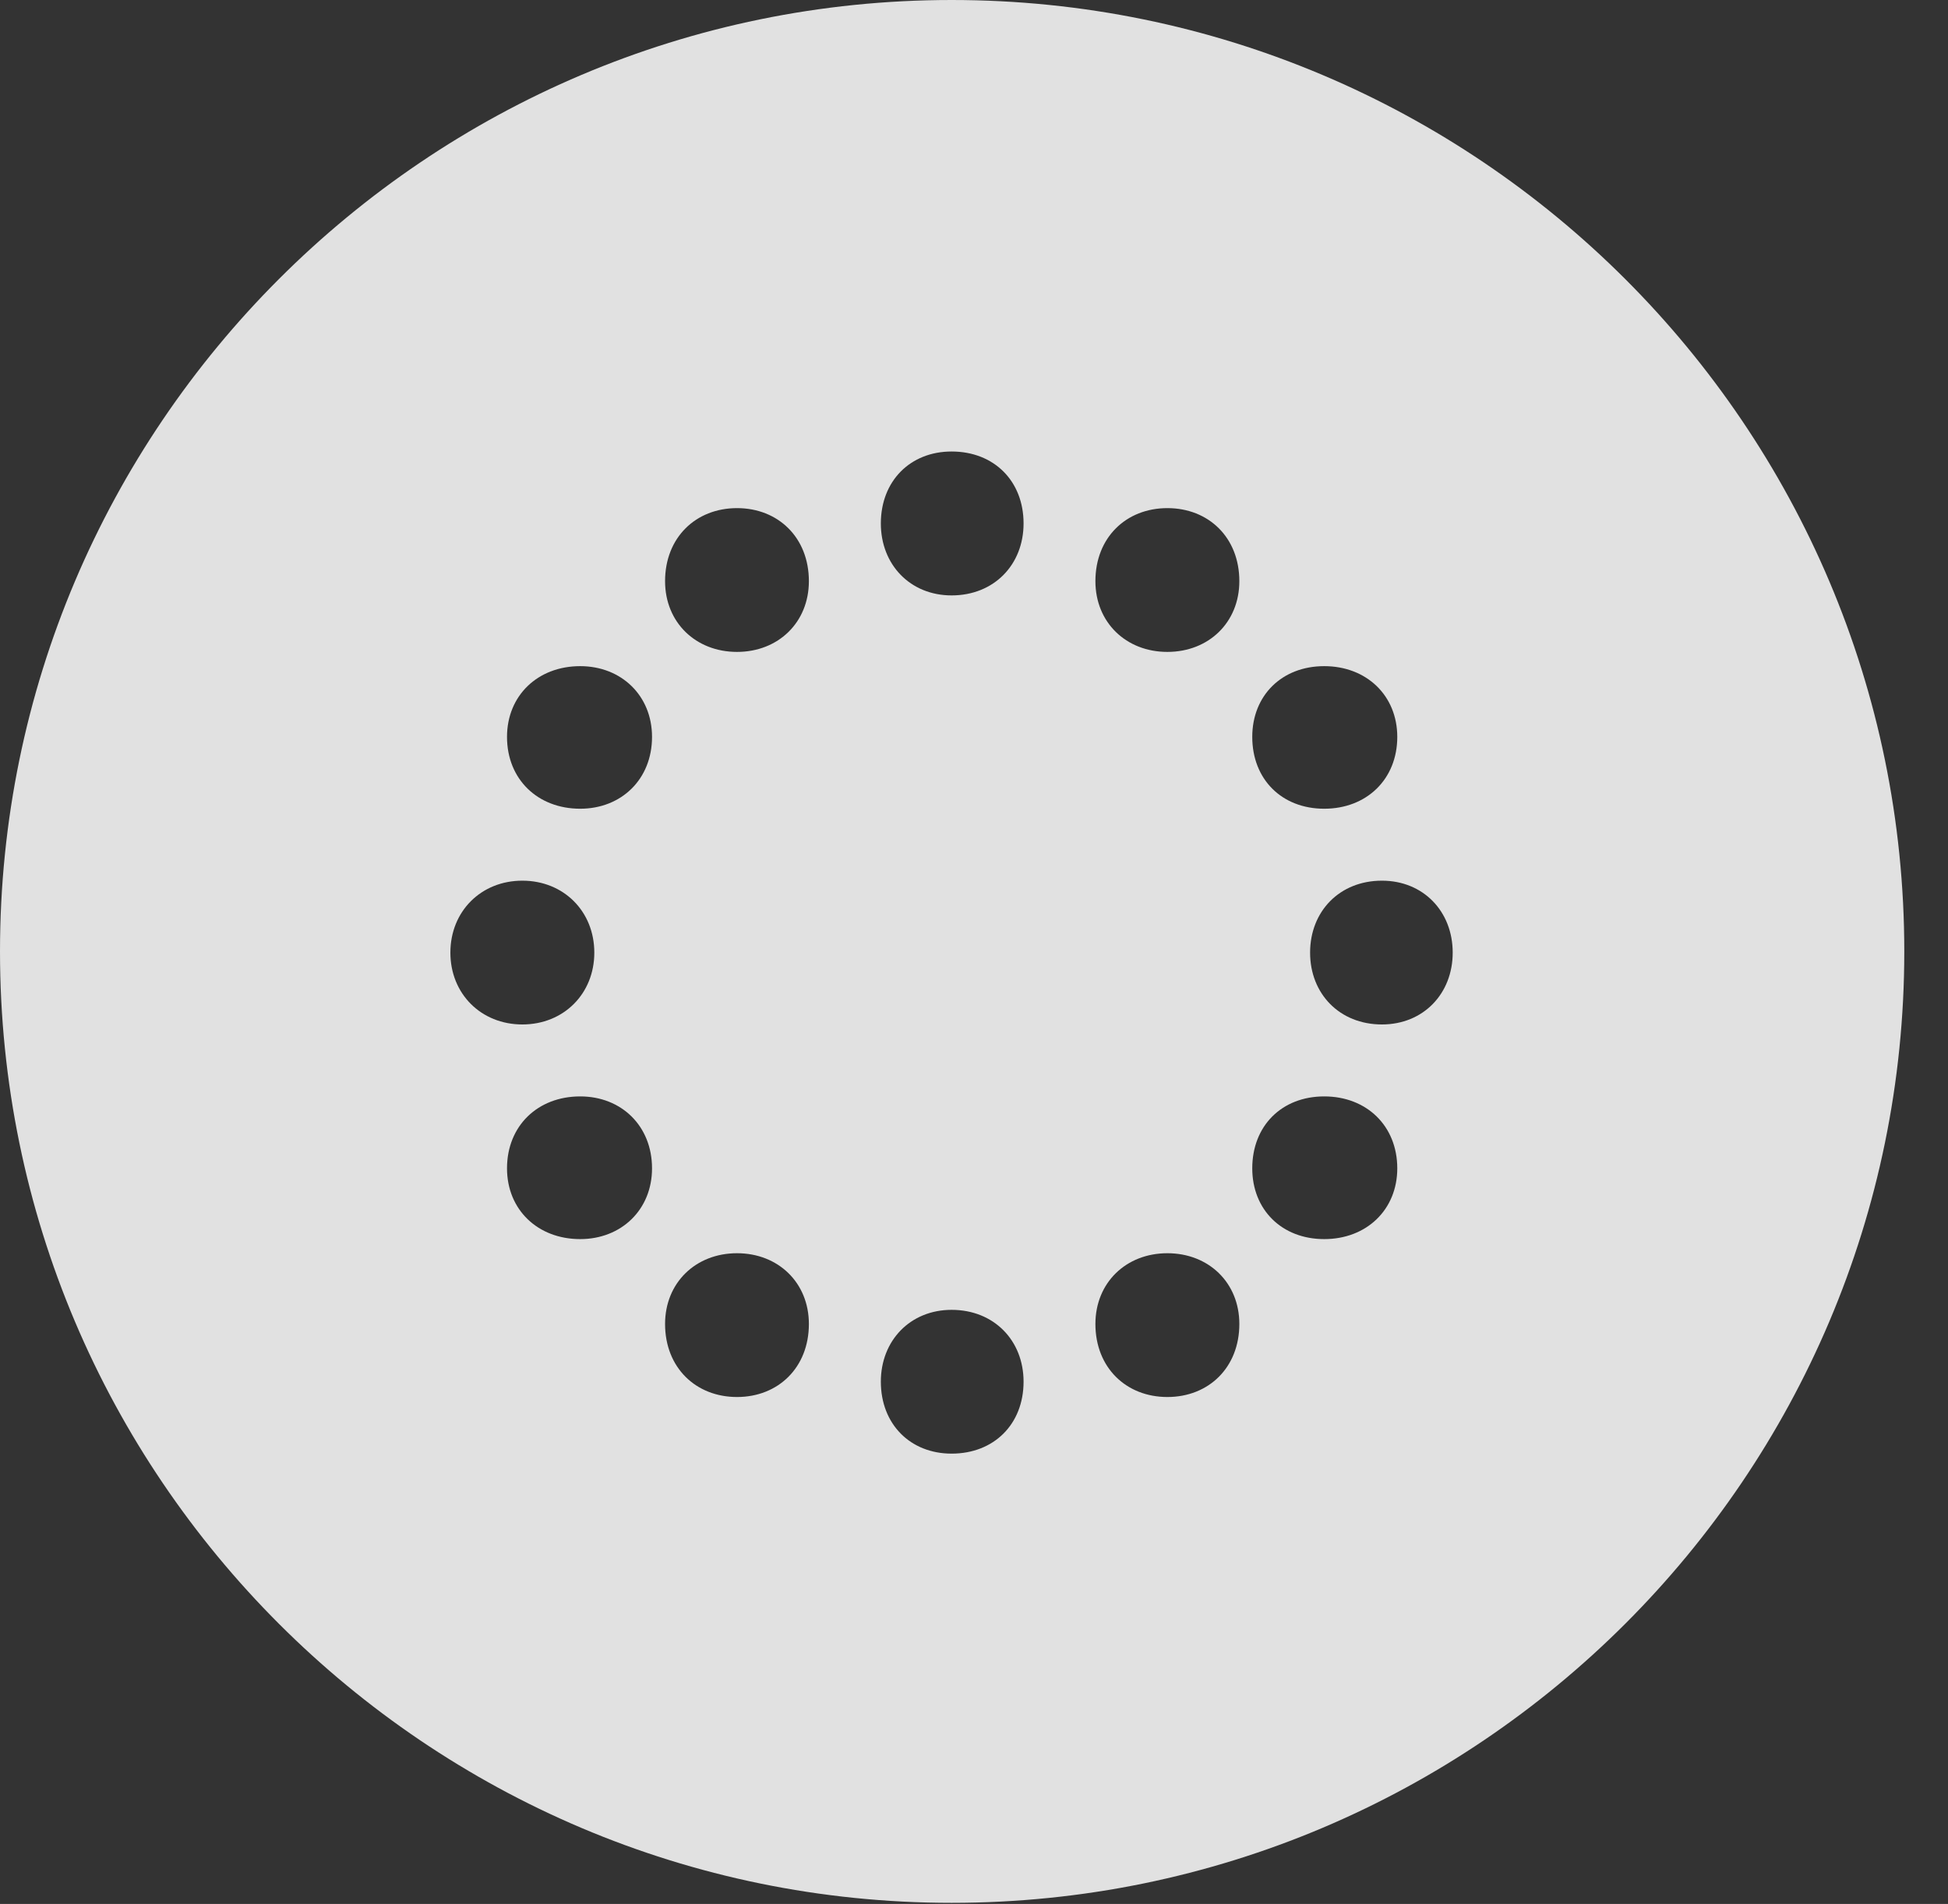<?xml version="1.0" encoding="UTF-8"?>
<!--Generator: Apple Native CoreSVG 326-->
<!DOCTYPE svg
PUBLIC "-//W3C//DTD SVG 1.1//EN"
       "http://www.w3.org/Graphics/SVG/1.1/DTD/svg11.dtd">
<svg version="1.1" xmlns="http://www.w3.org/2000/svg" xmlns:xlink="http://www.w3.org/1999/xlink" viewBox="0 0 16.133 15.771">
 <rect x="0" y="0" width="16.133" height="15.771" fill="#333333" stroke="none"/>
 <g>
  <rect height="15.771" opacity="0" width="16.133" x="0" y="0"/>
  <path d="M15.771 7.881C15.771 12.227 12.236 15.762 7.881 15.762C3.535 15.762 0 12.227 0 7.881C0 3.535 3.535 0 7.881 0C12.236 0 15.771 3.535 15.771 7.881ZM7.295 11.445C7.295 11.797 7.539 12.041 7.881 12.041C8.232 12.041 8.477 11.797 8.477 11.445C8.477 11.104 8.232 10.85 7.881 10.85C7.539 10.85 7.295 11.104 7.295 11.445ZM9.072 10.967C9.072 11.328 9.326 11.572 9.668 11.572C10.01 11.572 10.264 11.328 10.264 10.967C10.264 10.625 10.01 10.381 9.668 10.381C9.326 10.381 9.072 10.625 9.072 10.967ZM5.508 10.967C5.508 11.328 5.762 11.572 6.104 11.572C6.445 11.572 6.699 11.328 6.699 10.967C6.699 10.625 6.445 10.381 6.104 10.381C5.762 10.381 5.508 10.625 5.508 10.967ZM10.371 9.678C10.371 10.02 10.615 10.264 10.967 10.264C11.318 10.264 11.572 10.02 11.572 9.678C11.572 9.326 11.318 9.082 10.967 9.082C10.615 9.082 10.371 9.326 10.371 9.678ZM4.199 9.678C4.199 10.02 4.453 10.264 4.805 10.264C5.146 10.264 5.4 10.02 5.4 9.678C5.4 9.326 5.146 9.082 4.805 9.082C4.453 9.082 4.199 9.326 4.199 9.678ZM10.85 7.891C10.85 8.232 11.094 8.486 11.445 8.486C11.787 8.486 12.031 8.232 12.031 7.891C12.031 7.549 11.787 7.295 11.445 7.295C11.094 7.295 10.85 7.549 10.85 7.891ZM3.73 7.891C3.73 8.232 3.984 8.486 4.326 8.486C4.668 8.486 4.922 8.232 4.922 7.891C4.922 7.549 4.668 7.295 4.326 7.295C3.984 7.295 3.73 7.549 3.73 7.891ZM10.371 6.104C10.371 6.455 10.615 6.699 10.967 6.699C11.318 6.699 11.572 6.455 11.572 6.104C11.572 5.762 11.318 5.518 10.967 5.518C10.615 5.518 10.371 5.762 10.371 6.104ZM4.199 6.104C4.199 6.455 4.453 6.699 4.805 6.699C5.146 6.699 5.4 6.455 5.4 6.104C5.4 5.762 5.146 5.518 4.805 5.518C4.453 5.518 4.199 5.762 4.199 6.104ZM9.072 4.814C9.072 5.156 9.326 5.4 9.668 5.4C10.01 5.4 10.264 5.156 10.264 4.814C10.264 4.453 10.01 4.209 9.668 4.209C9.326 4.209 9.072 4.453 9.072 4.814ZM5.508 4.814C5.508 5.156 5.762 5.4 6.104 5.4C6.445 5.4 6.699 5.156 6.699 4.814C6.699 4.453 6.445 4.209 6.104 4.209C5.762 4.209 5.508 4.453 5.508 4.814ZM7.295 4.336C7.295 4.678 7.539 4.932 7.881 4.932C8.232 4.932 8.477 4.678 8.477 4.336C8.477 3.984 8.232 3.74 7.881 3.74C7.539 3.74 7.295 3.984 7.295 4.336Z" fill="white" fill-opacity="0.85"/>
 </g>
</svg>
